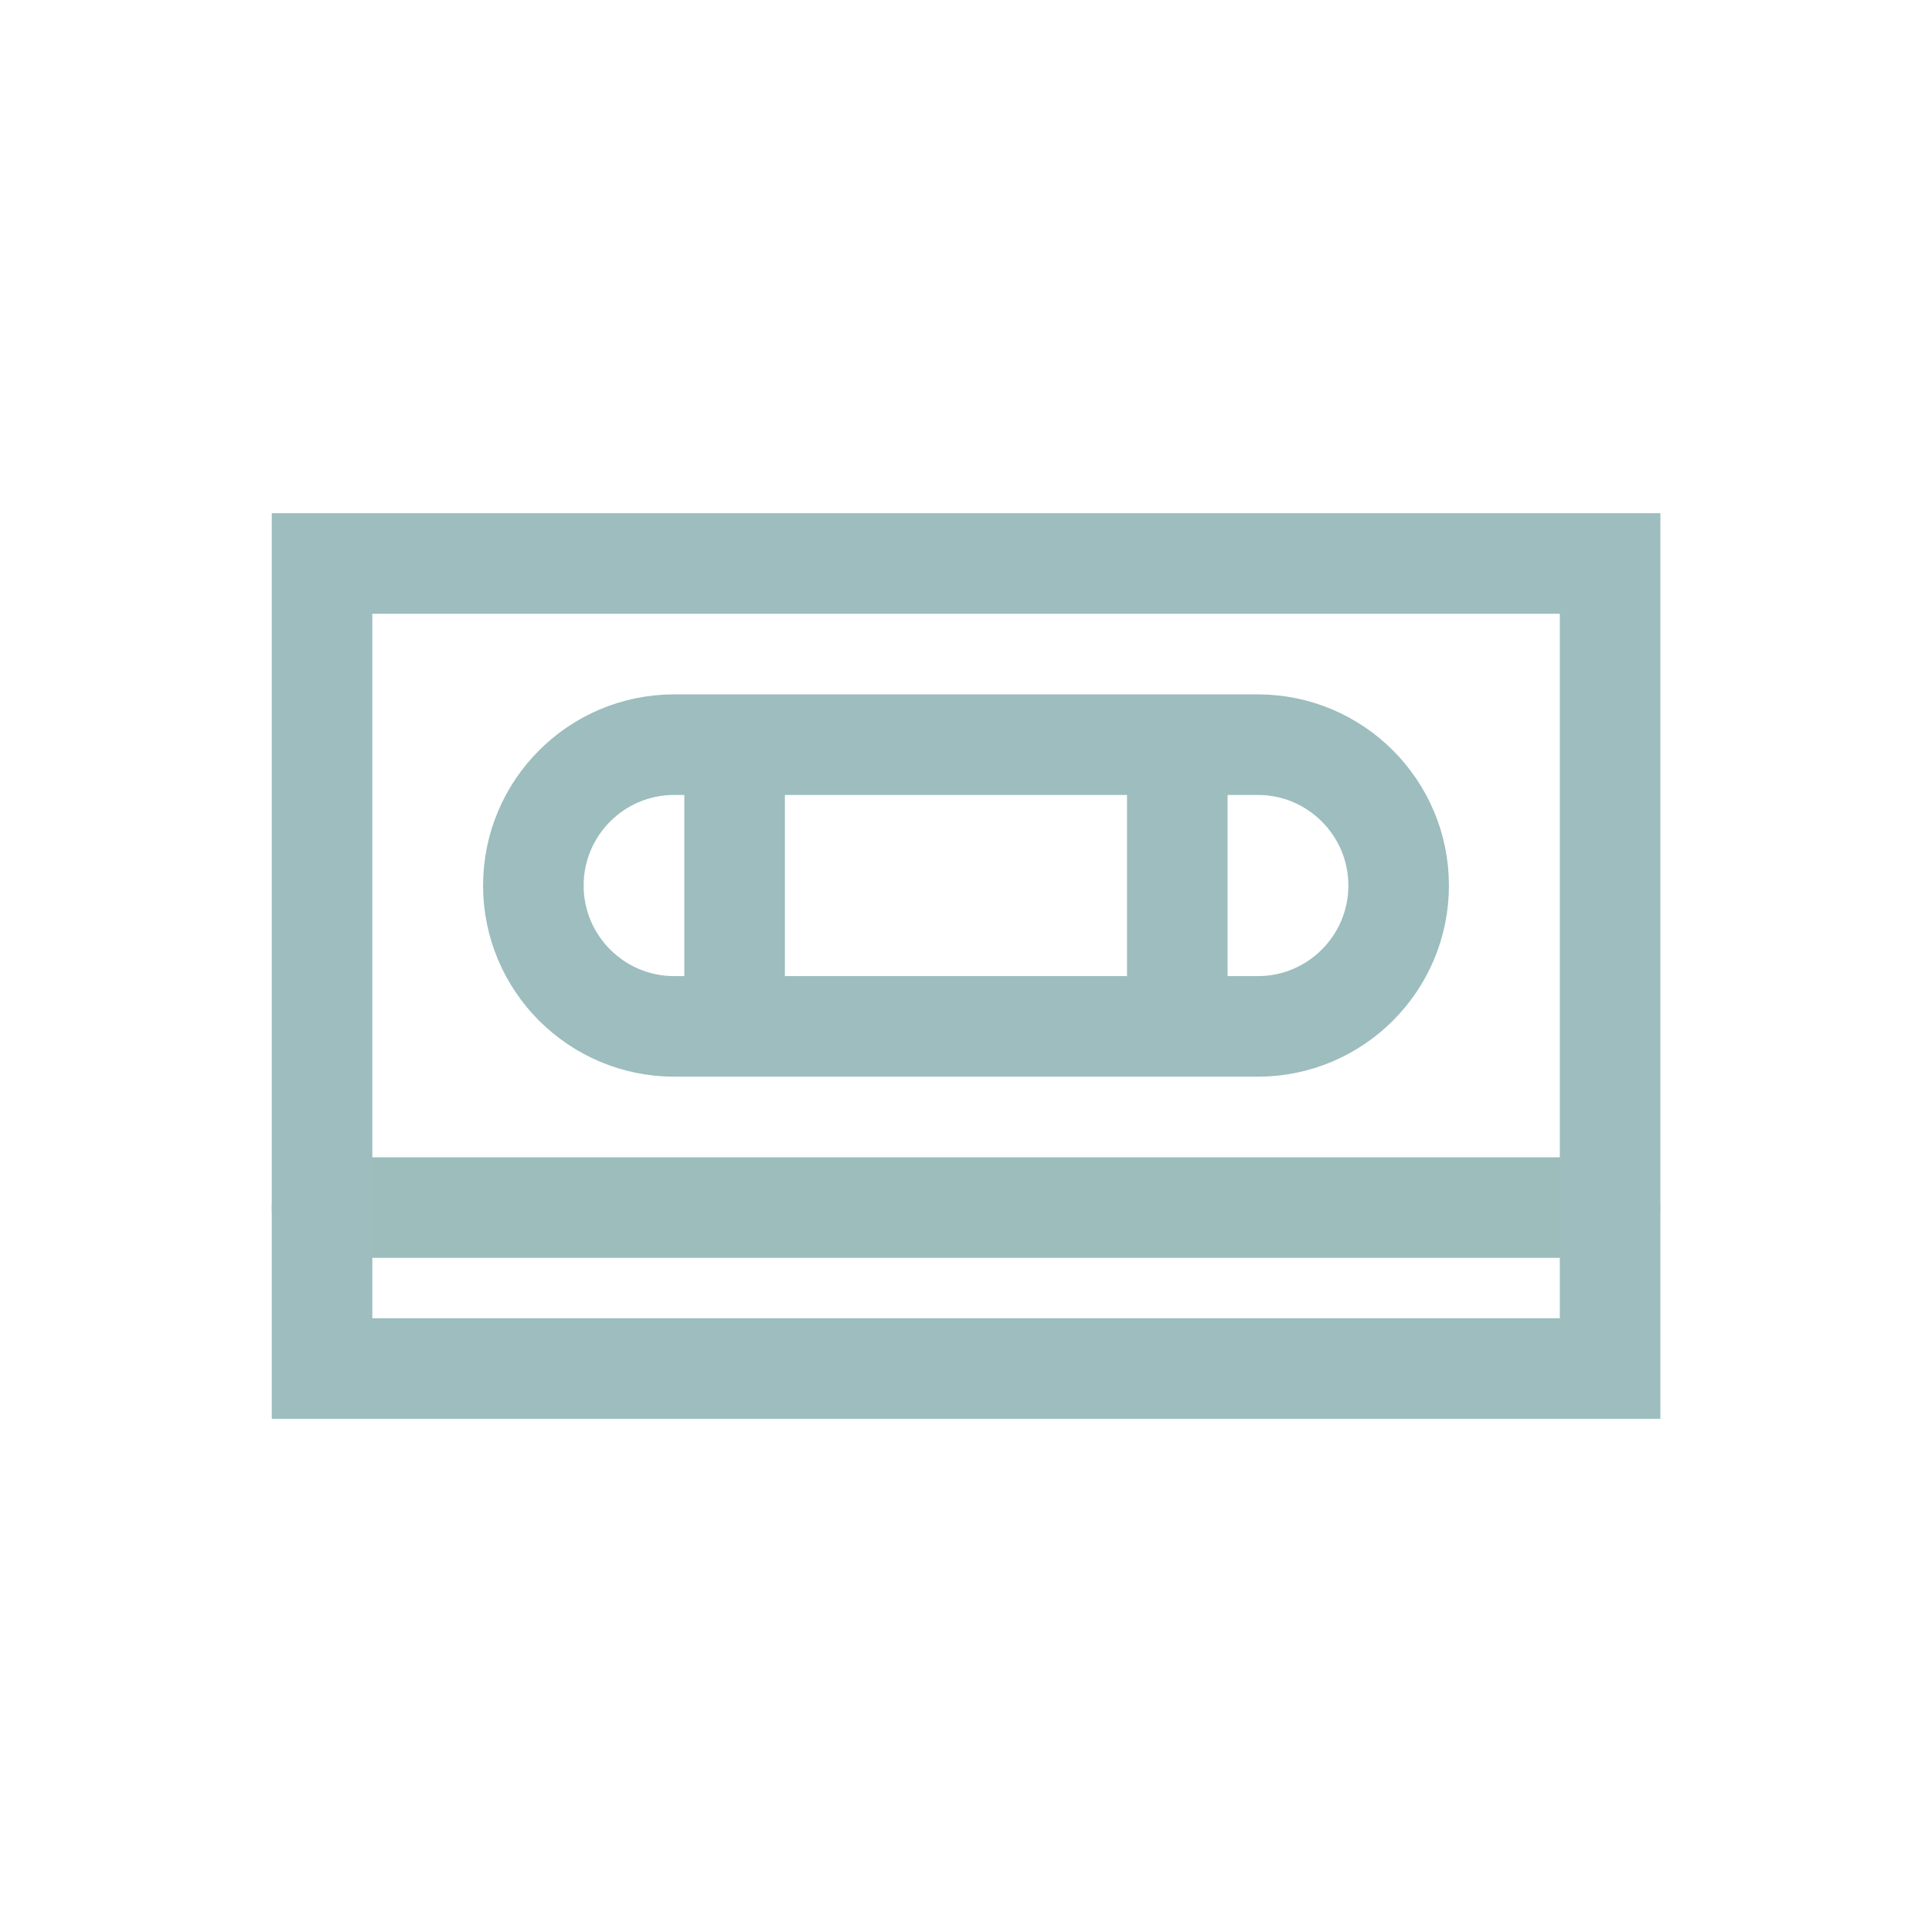 <?xml version="1.0" encoding="UTF-8" standalone="no"?>
<svg xmlns:dc="http://purl.org/dc/elements/1.1/" xmlns:cc="http://creativecommons.org/ns#"
    xmlns:rdf="http://www.w3.org/1999/02/22-rdf-syntax-ns#" xmlns="http://www.w3.org/2000/svg"
    xmlns:sodipodi="http://sodipodi.sourceforge.net/DTD/sodipodi-0.dtd"
    xmlns:inkscape="http://www.inkscape.org/namespaces/inkscape"
    inkscape:version="1.0 (4035a4fb49, 2020-05-01)" sodipodi:docname="vcr_alternate_3.svg" id="svg8"
    version="1.1" viewBox="0 0 12.7 12.7" height="48" width="48">
    <defs id="defs2" />
    <sodipodi:namedview inkscape:window-maximized="1" inkscape:window-y="18" inkscape:window-x="0"
        inkscape:window-height="731" inkscape:window-width="1366" showgrid="true"
        inkscape:document-rotation="0" inkscape:current-layer="layer1" inkscape:document-units="px"
        inkscape:cy="17.784453" inkscape:cx="23.264949" inkscape:zoom="16.943459"
        inkscape:pageshadow="2" inkscape:pageopacity="0.0" borderopacity="1.0" bordercolor="#666666"
        pagecolor="#ffffff" id="base" showguides="true" units="px">
        <inkscape:grid type="xygrid" id="grid861" />
        <sodipodi:guide position="0,12.7" orientation="0,48" id="guide863" />
        <sodipodi:guide position="12.7,12.7" orientation="48,0" id="guide865" />
        <sodipodi:guide position="12.7,0" orientation="0,-48" id="guide867" />
        <sodipodi:guide position="0,0" orientation="-48,0" id="guide869" />
    </sodipodi:namedview>
    <g style="display:inline;opacity:1" id="layer1" inkscape:groupmode="layer"
        inkscape:label="Layer 1">
        <path sodipodi:nodetypes="cc" id="path3899" d="M 2.117,7.938 H 10.583"
            style="fill:none;stroke:#9dbdbd;stroke-width:0.661;stroke-linecap:round;stroke-linejoin:round;stroke-miterlimit:4;stroke-dasharray:none;stroke-opacity:1" />
        <rect y="3.704" x="2.117" height="5.292" width="8.467" id="rect862"
            style="opacity:0.994;fill:none;stroke:#9dbdbe;stroke-width:0.661;stroke-linecap:square;stroke-linejoin:miter;stroke-miterlimit:4;stroke-dasharray:none" />
        <path id="path2471"
            style="fill:none;stroke:#9dbdbe;stroke-width:0.661;stroke-linecap:butt;stroke-linejoin:miter;stroke-miterlimit:4;stroke-dasharray:none;stroke-opacity:1"
            d="M 7.739,4.895 V 6.747 M 4.829,4.895 V 6.747 M 4.432,4.895 h 3.836 m 0,1.852 H 4.432 M 9.194,5.821 c 0,0.511 -0.415,0.926 -0.926,0.926 m 0,-1.852 c 0.511,0 0.926,0.415 0.926,0.926 M 4.432,6.747 c -0.511,0 -0.926,-0.415 -0.926,-0.926 0,-0.511 0.415,-0.926 0.926,-0.926" />
    </g>
</svg>
